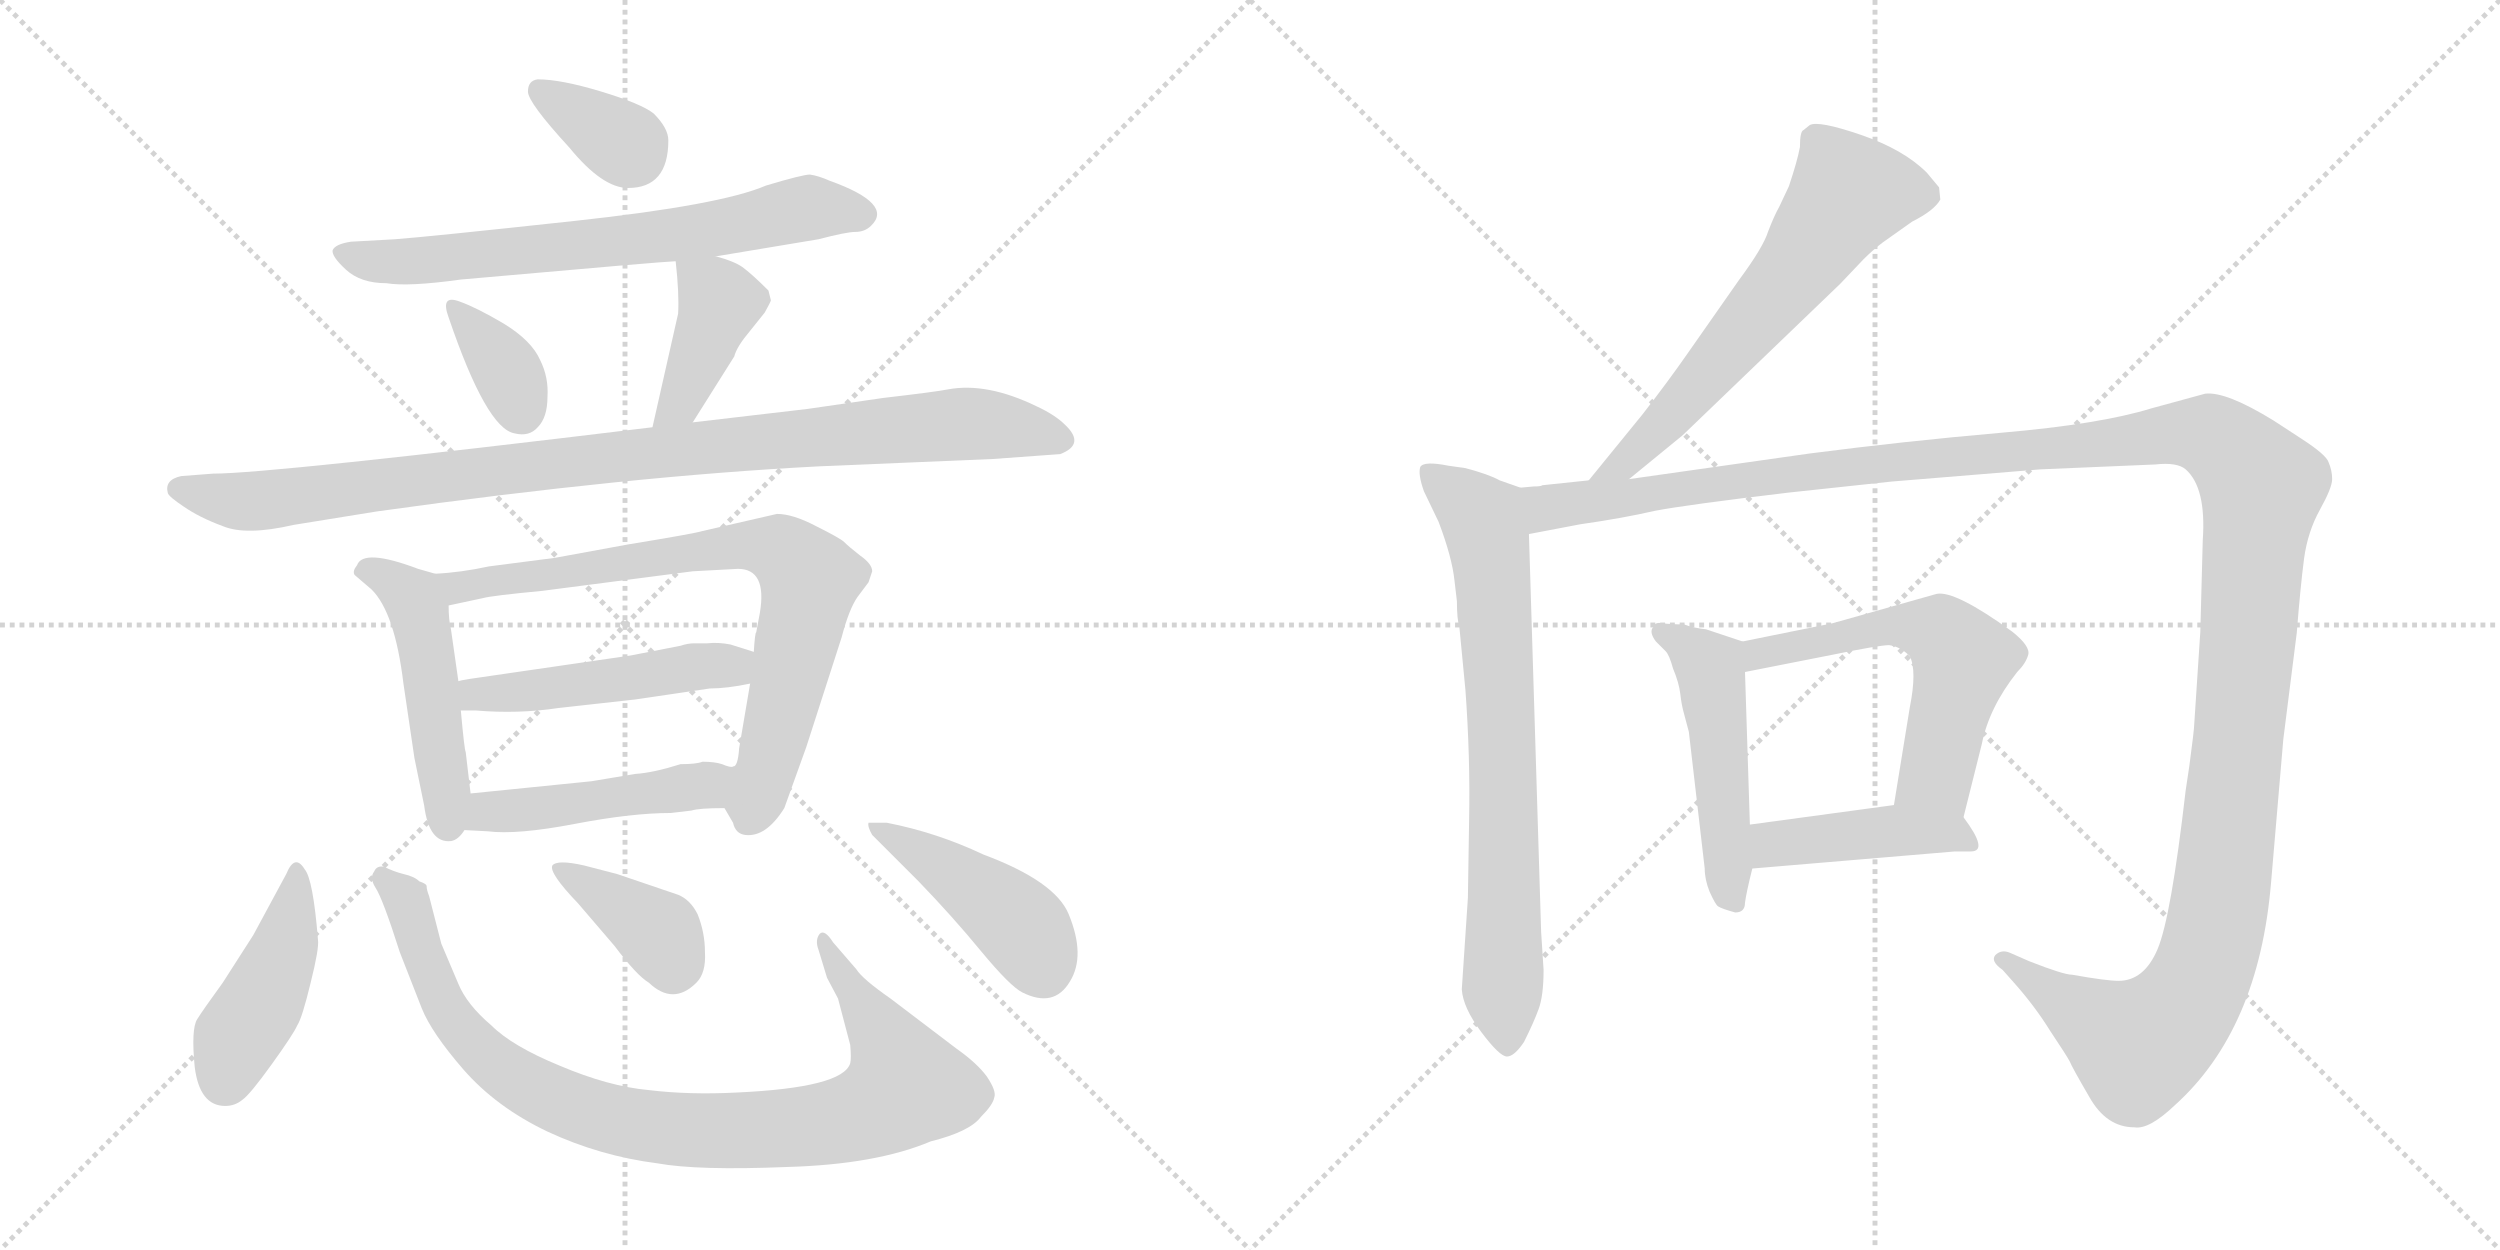 <svg version="1.1" viewBox="0 0 2048 1024" xmlns="http://www.w3.org/2000/svg">
  <g stroke="lightgray" stroke-dasharray="1,1" stroke-width="1" transform="scale(4, 4)">
    <line x1="0" y1="0" x2="256" y2="256"></line>
    <line x1="256" y1="0" x2="0" y2="256"></line>
    <line x1="128" y1="0" x2="128" y2="256"></line>
    <line x1="0" y1="128" x2="256" y2="128"></line>
    <line x1="256" y1="0" x2="512" y2="256"></line>
    <line x1="512" y1="0" x2="256" y2="256"></line>
    <line x1="384" y1="0" x2="384" y2="256"></line>
    <line x1="256" y1="128" x2="512" y2="128"></line>
  </g>
<g transform="scale(1, -1) translate(0, -850)">
   <style type="text/css">
    @keyframes keyframes0 {
      from {
       stroke: black;
       stroke-dashoffset: 348;
       stroke-width: 128;
       }
       53% {
       animation-timing-function: step-end;
       stroke: black;
       stroke-dashoffset: 0;
       stroke-width: 128;
       }
       to {
       stroke: black;
       stroke-width: 1024;
       }
       }
       #make-me-a-hanzi-animation-0 {
         animation: keyframes0 0.533s both;
         animation-delay: 0s;
         animation-timing-function: linear;
       }
    @keyframes keyframes1 {
      from {
       stroke: black;
       stroke-dashoffset: 689;
       stroke-width: 128;
       }
       69% {
       animation-timing-function: step-end;
       stroke: black;
       stroke-dashoffset: 0;
       stroke-width: 128;
       }
       to {
       stroke: black;
       stroke-width: 1024;
       }
       }
       #make-me-a-hanzi-animation-1 {
         animation: keyframes1 0.811s both;
         animation-delay: 0.533s;
         animation-timing-function: linear;
       }
    @keyframes keyframes2 {
      from {
       stroke: black;
       stroke-dashoffset: 351;
       stroke-width: 128;
       }
       53% {
       animation-timing-function: step-end;
       stroke: black;
       stroke-dashoffset: 0;
       stroke-width: 128;
       }
       to {
       stroke: black;
       stroke-width: 1024;
       }
       }
       #make-me-a-hanzi-animation-2 {
         animation: keyframes2 0.536s both;
         animation-delay: 1.344s;
         animation-timing-function: linear;
       }
    @keyframes keyframes3 {
      from {
       stroke: black;
       stroke-dashoffset: 404;
       stroke-width: 128;
       }
       57% {
       animation-timing-function: step-end;
       stroke: black;
       stroke-dashoffset: 0;
       stroke-width: 128;
       }
       to {
       stroke: black;
       stroke-width: 1024;
       }
       }
       #make-me-a-hanzi-animation-3 {
         animation: keyframes3 0.579s both;
         animation-delay: 1.88s;
         animation-timing-function: linear;
       }
    @keyframes keyframes4 {
      from {
       stroke: black;
       stroke-dashoffset: 984;
       stroke-width: 128;
       }
       76% {
       animation-timing-function: step-end;
       stroke: black;
       stroke-dashoffset: 0;
       stroke-width: 128;
       }
       to {
       stroke: black;
       stroke-width: 1024;
       }
       }
       #make-me-a-hanzi-animation-4 {
         animation: keyframes4 1.051s both;
         animation-delay: 2.458s;
         animation-timing-function: linear;
       }
    @keyframes keyframes5 {
      from {
       stroke: black;
       stroke-dashoffset: 489;
       stroke-width: 128;
       }
       61% {
       animation-timing-function: step-end;
       stroke: black;
       stroke-dashoffset: 0;
       stroke-width: 128;
       }
       to {
       stroke: black;
       stroke-width: 1024;
       }
       }
       #make-me-a-hanzi-animation-5 {
         animation: keyframes5 0.648s both;
         animation-delay: 3.509s;
         animation-timing-function: linear;
       }
    @keyframes keyframes6 {
      from {
       stroke: black;
       stroke-dashoffset: 770;
       stroke-width: 128;
       }
       71% {
       animation-timing-function: step-end;
       stroke: black;
       stroke-dashoffset: 0;
       stroke-width: 128;
       }
       to {
       stroke: black;
       stroke-width: 1024;
       }
       }
       #make-me-a-hanzi-animation-6 {
         animation: keyframes6 0.877s both;
         animation-delay: 4.157s;
         animation-timing-function: linear;
       }
    @keyframes keyframes7 {
      from {
       stroke: black;
       stroke-dashoffset: 489;
       stroke-width: 128;
       }
       61% {
       animation-timing-function: step-end;
       stroke: black;
       stroke-dashoffset: 0;
       stroke-width: 128;
       }
       to {
       stroke: black;
       stroke-width: 1024;
       }
       }
       #make-me-a-hanzi-animation-7 {
         animation: keyframes7 0.648s both;
         animation-delay: 5.034s;
         animation-timing-function: linear;
       }
    @keyframes keyframes8 {
      from {
       stroke: black;
       stroke-dashoffset: 471;
       stroke-width: 128;
       }
       61% {
       animation-timing-function: step-end;
       stroke: black;
       stroke-dashoffset: 0;
       stroke-width: 128;
       }
       to {
       stroke: black;
       stroke-width: 1024;
       }
       }
       #make-me-a-hanzi-animation-8 {
         animation: keyframes8 0.633s both;
         animation-delay: 5.682s;
         animation-timing-function: linear;
       }
    @keyframes keyframes9 {
      from {
       stroke: black;
       stroke-dashoffset: 434;
       stroke-width: 128;
       }
       59% {
       animation-timing-function: step-end;
       stroke: black;
       stroke-dashoffset: 0;
       stroke-width: 128;
       }
       to {
       stroke: black;
       stroke-width: 1024;
       }
       }
       #make-me-a-hanzi-animation-9 {
         animation: keyframes9 0.603s both;
         animation-delay: 6.315s;
         animation-timing-function: linear;
       }
    @keyframes keyframes10 {
      from {
       stroke: black;
       stroke-dashoffset: 928;
       stroke-width: 128;
       }
       75% {
       animation-timing-function: step-end;
       stroke: black;
       stroke-dashoffset: 0;
       stroke-width: 128;
       }
       to {
       stroke: black;
       stroke-width: 1024;
       }
       }
       #make-me-a-hanzi-animation-10 {
         animation: keyframes10 1.005s both;
         animation-delay: 6.918s;
         animation-timing-function: linear;
       }
    @keyframes keyframes11 {
      from {
       stroke: black;
       stroke-dashoffset: 373;
       stroke-width: 128;
       }
       55% {
       animation-timing-function: step-end;
       stroke: black;
       stroke-dashoffset: 0;
       stroke-width: 128;
       }
       to {
       stroke: black;
       stroke-width: 1024;
       }
       }
       #make-me-a-hanzi-animation-11 {
         animation: keyframes11 0.554s both;
         animation-delay: 7.923s;
         animation-timing-function: linear;
       }
    @keyframes keyframes12 {
      from {
       stroke: black;
       stroke-dashoffset: 439;
       stroke-width: 128;
       }
       59% {
       animation-timing-function: step-end;
       stroke: black;
       stroke-dashoffset: 0;
       stroke-width: 128;
       }
       to {
       stroke: black;
       stroke-width: 1024;
       }
       }
       #make-me-a-hanzi-animation-12 {
         animation: keyframes12 0.607s both;
         animation-delay: 8.477s;
         animation-timing-function: linear;
       }
    @keyframes keyframes13 {
      from {
       stroke: black;
       stroke-dashoffset: 631;
       stroke-width: 128;
       }
       67% {
       animation-timing-function: step-end;
       stroke: black;
       stroke-dashoffset: 0;
       stroke-width: 128;
       }
       to {
       stroke: black;
       stroke-width: 1024;
       }
       }
       #make-me-a-hanzi-animation-13 {
         animation: keyframes13 0.764s both;
         animation-delay: 9.084s;
         animation-timing-function: linear;
       }
    @keyframes keyframes14 {
      from {
       stroke: black;
       stroke-dashoffset: 748;
       stroke-width: 128;
       }
       71% {
       animation-timing-function: step-end;
       stroke: black;
       stroke-dashoffset: 0;
       stroke-width: 128;
       }
       to {
       stroke: black;
       stroke-width: 1024;
       }
       }
       #make-me-a-hanzi-animation-14 {
         animation: keyframes14 0.859s both;
         animation-delay: 9.848s;
         animation-timing-function: linear;
       }
    @keyframes keyframes15 {
      from {
       stroke: black;
       stroke-dashoffset: 1495;
       stroke-width: 128;
       }
       83% {
       animation-timing-function: step-end;
       stroke: black;
       stroke-dashoffset: 0;
       stroke-width: 128;
       }
       to {
       stroke: black;
       stroke-width: 1024;
       }
       }
       #make-me-a-hanzi-animation-15 {
         animation: keyframes15 1.467s both;
         animation-delay: 10.706s;
         animation-timing-function: linear;
       }
    @keyframes keyframes16 {
      from {
       stroke: black;
       stroke-dashoffset: 495;
       stroke-width: 128;
       }
       62% {
       animation-timing-function: step-end;
       stroke: black;
       stroke-dashoffset: 0;
       stroke-width: 128;
       }
       to {
       stroke: black;
       stroke-width: 1024;
       }
       }
       #make-me-a-hanzi-animation-16 {
         animation: keyframes16 0.653s both;
         animation-delay: 12.173s;
         animation-timing-function: linear;
       }
    @keyframes keyframes17 {
      from {
       stroke: black;
       stroke-dashoffset: 577;
       stroke-width: 128;
       }
       65% {
       animation-timing-function: step-end;
       stroke: black;
       stroke-dashoffset: 0;
       stroke-width: 128;
       }
       to {
       stroke: black;
       stroke-width: 1024;
       }
       }
       #make-me-a-hanzi-animation-17 {
         animation: keyframes17 0.72s both;
         animation-delay: 12.826s;
         animation-timing-function: linear;
       }
    @keyframes keyframes18 {
      from {
       stroke: black;
       stroke-dashoffset: 430;
       stroke-width: 128;
       }
       58% {
       animation-timing-function: step-end;
       stroke: black;
       stroke-dashoffset: 0;
       stroke-width: 128;
       }
       to {
       stroke: black;
       stroke-width: 1024;
       }
       }
       #make-me-a-hanzi-animation-18 {
         animation: keyframes18 0.6s both;
         animation-delay: 13.545s;
         animation-timing-function: linear;
       }
</style>
<path d="M 440.5 785.0 Q 432.5 784.0 432.5 775.0 Q 432.5 766.0 466.5 729.0 Q 493.5 696.0 514.5 696.0 Q 547.5 696.0 547.5 735.0 Q 547.5 745.0 535.5 757.0 Q 525.5 765.0 492.5 775.0 Q 459.5 785.0 440.5 785.0 Z" fill="lightgray"></path> 
<path d="M 586.5 640.0 L 670.5 654.0 Q 693.5 660.0 700.5 660.0 Q 708.5 660.0 713.5 665.0 Q 732.5 683.0 679.5 702.0 Q 670.5 706.0 663.5 707.0 Q 657.5 707.0 627.5 698.0 Q 590.5 682.0 470.5 669.0 Q 350.5 656.0 323.5 654.0 L 287.5 652.0 Q 274.5 650.0 272.5 645.0 Q 271.5 640.0 283.5 629.0 Q 295.5 618.0 316.5 618.0 Q 334.5 615.0 377.5 621.0 Q 546.5 636.0 553.5 636.0 L 586.5 640.0 Z" fill="lightgray"></path> 
<path d="M 376.5 603.0 Q 360.5 609.0 367.5 590.0 Q 398.5 499.0 421.5 495.0 Q 433.5 492.0 440.5 500.0 Q 448.5 508.0 448.5 525.0 Q 449.5 541.0 442.5 555.0 Q 435.5 571.0 412.5 585.0 Q 390.5 598.0 376.5 603.0 Z" fill="lightgray"></path> 
<path d="M 567.5 504.0 L 601.5 558.0 Q 603.5 566.0 614.5 579.0 L 626.5 594.0 Q 631.5 603.0 631.5 604.0 L 629.5 612.0 Q 616.5 625.0 608.5 631.0 Q 601.5 636.0 586.5 640.0 C 557.5 648.0 552.5 650.0 553.5 636.0 Q 556.5 609.0 555.5 593.0 L 534.5 500.0 C 527.5 471.0 551.5 479.0 567.5 504.0 Z" fill="lightgray"></path> 
<path d="M 174.5 462.0 L 148.5 460.0 Q 134.5 457.0 137.5 446.0 Q 138.5 443.0 150.5 435.0 Q 163.5 426.0 182.5 419.0 Q 201.5 411.0 240.5 420.0 L 308.5 431.0 Q 515.5 460.0 671.5 468.0 L 813.5 474.0 L 868.5 478.0 Q 889.5 486.0 872.5 502.0 Q 864.5 510.0 849.5 517.0 Q 808.5 537.0 776.5 531.0 Q 766.5 529.0 723.5 524.0 L 661.5 515.0 L 567.5 504.0 L 534.5 500.0 Q 221.5 462.0 174.5 462.0 Z" fill="lightgray"></path> 
<path d="M 356.5 380.0 L 342.5 384.0 Q 297.5 401.0 292.5 387.0 Q 288.5 382.0 290.5 379.0 L 304.5 367.0 Q 323.5 348.0 330.5 290.0 L 339.5 229.0 L 347.5 190.0 Q 351.5 159.0 369.5 161.0 Q 375.5 162.0 380.5 170.0 C 387.5 179.0 387.5 179.0 385.5 200.0 L 381.5 234.0 Q 380.5 235.0 377.5 268.0 L 375.5 292.0 L 369.5 334.0 Q 367.5 342.0 367.5 354.0 C 366.5 377.0 366.5 377.0 356.5 380.0 Z" fill="lightgray"></path> 
<path d="M 454.5 393.0 L 400.5 386.0 Q 377.5 381.0 356.5 380.0 C 326.5 377.0 338.5 348.0 367.5 354.0 L 395.5 360.0 Q 402.5 362.0 444.5 366.0 L 567.5 382.0 L 604.5 384.0 Q 628.5 384.0 622.5 348.0 L 619.5 332.0 Q 618.5 332.0 617.5 316.0 L 614.5 290.0 L 605.5 237.0 Q 604.5 222.0 600.5 222.0 C 591.5 194.0 590.5 193.0 593.5 188.0 L 600.5 176.0 Q 602.5 167.0 610.5 166.0 Q 627.5 164.0 642.5 188.0 L 660.5 238.0 L 689.5 328.0 Q 695.5 351.0 702.5 361.0 L 711.5 373.0 L 714.5 382.0 Q 714.5 388.0 704.5 395.0 Q 695.5 402.0 691.5 406.0 Q 688.5 409.0 668.5 419.0 Q 649.5 429.0 636.5 429.0 L 575.5 415.0 Q 569.5 413.0 514.5 404.0 Q 459.5 394.0 454.5 393.0 Z" fill="lightgray"></path> 
<path d="M 617.5 316.0 L 598.5 322.0 Q 588.5 324.0 579.5 323.0 L 568.5 323.0 Q 563.5 323.0 557.5 321.0 L 516.5 313.0 L 406.5 297.0 Q 377.5 293.0 375.5 292.0 C 346.5 286.0 347.5 268.0 377.5 268.0 L 389.5 268.0 Q 424.5 265.0 457.5 270.0 L 520.5 277.0 L 581.5 286.0 Q 595.5 286.0 614.5 290.0 C 643.5 296.0 646.5 307.0 617.5 316.0 Z" fill="lightgray"></path> 
<path d="M 380.5 170.0 L 399.5 169.0 Q 423.5 166.0 470.5 175.0 Q 517.5 184.0 549.5 184.0 L 566.5 186.0 Q 572.5 188.0 593.5 188.0 C 623.5 188.0 630.5 217.0 600.5 222.0 Q 598.5 221.0 591.5 224.0 Q 585.5 226.0 575.5 226.0 Q 570.5 224.0 557.5 224.0 Q 535.5 217.0 520.5 216.0 L 484.5 210.0 L 385.5 200.0 C 355.5 197.0 350.5 172.0 380.5 170.0 Z" fill="lightgray"></path> 
<path d="M 249.5 138.0 Q 241.5 151.0 234.5 134.0 L 207.5 84.0 L 182.5 45.0 Q 166.5 23.0 161.5 15.0 Q 156.5 7.0 159.5 -24.0 Q 163.5 -56.0 184.5 -56.0 Q 192.5 -56.0 198.5 -51.0 Q 204.5 -47.0 222.5 -22.0 Q 240.5 3.0 243.5 10.0 Q 247.5 16.0 254.5 45.0 Q 261.5 73.0 260.5 80.0 Q 256.5 130.0 249.5 138.0 Z" fill="lightgray"></path> 
<path d="M 701.5 56.0 L 682.5 78.0 Q 675.5 89.0 671.5 85.0 Q 667.5 80.0 670.5 72.0 L 677.5 49.0 L 686.5 32.0 L 696.5 -6.0 Q 697.5 -17.0 696.5 -21.0 Q 690.5 -41.0 603.5 -45.0 Q 564.5 -47.0 531.5 -43.0 Q 498.5 -40.0 458.5 -23.0 Q 419.5 -7.0 402.5 10.0 Q 382.5 27.0 375.5 44.0 L 361.5 77.0 L 351.5 116.0 Q 349.5 121.0 349.5 124.0 Q 349.5 126.0 343.5 128.0 Q 339.5 132.0 330.5 134.0 Q 322.5 136.0 314.5 140.0 Q 308.5 141.0 306.5 136.0 Q 302.5 131.0 307.5 123.0 Q 313.5 114.0 327.5 70.0 L 345.5 24.0 Q 353.5 4.0 379.5 -26.0 Q 406.5 -57.0 448.5 -77.0 Q 491.5 -97.0 538.5 -103.0 Q 571.5 -109.0 644.5 -106.0 Q 717.5 -104.0 762.5 -85.0 Q 794.5 -77.0 803.5 -65.0 Q 813.5 -55.0 814.5 -49.0 Q 816.5 -44.0 808.5 -32.0 Q 800.5 -21.0 783.5 -9.0 L 729.5 32.0 Q 706.5 48.0 701.5 56.0 Z" fill="lightgray"></path> 
<path d="M 473.5 110.0 L 503.5 75.0 Q 521.5 51.0 531.5 45.0 Q 551.5 26.0 570.5 45.0 Q 578.5 53.0 577.5 70.0 Q 577.5 86.0 571.5 101.0 Q 565.5 113.0 555.5 117.0 L 505.5 134.0 L 478.5 141.0 Q 456.5 146.0 452.5 141.0 Q 449.5 135.0 473.5 110.0 Z" fill="lightgray"></path> 
<path d="M 726.5 176.0 L 711.5 176.0 Q 710.5 173.0 714.5 166.0 L 752.5 128.0 Q 780.5 99.0 803.5 71.0 Q 827.5 42.0 837.5 37.0 Q 863.5 24.0 876.5 46.0 Q 889.5 67.0 875.5 101.0 Q 864.5 128.0 805.5 150.0 Q 767.5 168.0 726.5 176.0 Z" fill="lightgray"></path> 
<path d="M 1334.5 457.5 L 1378.5 493.5 L 1507.5 617.5 L 1526.5 637.5 Q 1534.5 645.5 1542.5 651.5 L 1566.5 668.5 Q 1584.5 677.5 1589.5 686.5 L 1588.5 696.5 L 1578.5 708.5 Q 1559.5 727.5 1524.5 739.5 Q 1489.5 751.5 1482.5 747.5 L 1477.5 743.5 Q 1474.5 742.5 1474.5 729.5 Q 1472.5 718.5 1465.5 697.5 L 1457.5 680.5 Q 1453.5 673.5 1448.5 660.5 Q 1444.5 647.5 1424.5 620.5 L 1382.5 560.5 Q 1366.5 537.5 1345.5 510.5 L 1301.5 456.5 C 1282.5 433.5 1311.5 438.5 1334.5 457.5 Z" fill="lightgray"></path> 
<path d="M 1245.5 450.5 L 1228.5 456.5 Q 1219.5 461.5 1200.5 466.5 L 1186.5 468.5 Q 1166.5 472.5 1163.5 467.5 Q 1161.5 461.5 1166.5 447.5 L 1178.5 422.5 Q 1189.5 393.5 1191.5 374.5 L 1193.5 357.5 Q 1193.5 342.5 1195.5 336.5 L 1200.5 284.5 Q 1204.5 229.5 1203.5 178.5 L 1202.5 114.5 L 1197.5 39.5 Q 1198.5 24.5 1213.5 4.5 Q 1228.5 -15.5 1234.5 -15.5 Q 1240.5 -15.5 1248.5 -3.5 Q 1256.5 12.5 1260.5 23.5 Q 1264.5 34.5 1264.5 55.5 L 1262.5 86.5 L 1252.5 412.5 C 1251.5 442.5 1251.5 448.5 1245.5 450.5 Z" fill="lightgray"></path> 
<path d="M 1256.5 451.5 L 1245.5 450.5 C 1215.5 447.5 1223.5 406.5 1252.5 412.5 L 1294.5 420.5 Q 1329.5 425.5 1355.5 431.5 Q 1381.5 436.5 1465.5 446.5 L 1549.5 455.5 L 1671.5 465.5 L 1765.5 469.5 Q 1783.5 471.5 1790.5 465.5 Q 1807.5 450.5 1804.5 407.5 L 1802.5 332.5 L 1797.5 256.5 Q 1797.5 252.5 1793.5 222.5 L 1790.5 202.5 Q 1778.5 98.5 1767.5 72.5 Q 1756.5 46.5 1735.5 46.5 Q 1725.5 46.5 1697.5 51.5 Q 1690.5 51.5 1662.5 62.5 L 1646.5 69.5 Q 1639.5 72.5 1634.5 67.5 Q 1630.5 62.5 1640.5 55.5 L 1648.5 46.5 Q 1666.5 26.5 1679.5 5.5 Q 1693.5 -15.5 1695.5 -19.5 Q 1697.5 -24.5 1711.5 -48.5 Q 1725.5 -73.5 1748.5 -73.5 Q 1760.5 -75.5 1781.5 -55.5 Q 1850.5 6.5 1860.5 127.5 L 1870.5 244.5 L 1881.5 331.5 Q 1884.5 369.5 1887.5 392.5 Q 1890.5 414.5 1900.5 432.5 Q 1910.5 450.5 1910.5 457.5 Q 1910.5 464.5 1907.5 471.5 Q 1905.5 477.5 1885.5 490.5 L 1862.5 505.5 Q 1823.5 529.5 1806.5 527.5 L 1762.5 515.5 Q 1720.5 502.5 1639.5 495.5 Q 1559.5 488.5 1482.5 478.5 L 1334.5 457.5 L 1301.5 456.5 L 1263.5 452.5 Q 1262.5 451.5 1256.5 451.5 Z" fill="lightgray"></path> 
<path d="M 1427.5 324.5 L 1397.5 334.5 Q 1387.5 335.5 1379.5 338.5 Q 1368.5 338.5 1361.5 339.5 Q 1355.5 340.5 1354.5 336.5 Q 1350.5 332.5 1356.5 324.5 L 1364.5 316.5 Q 1367.5 313.5 1370.5 302.5 Q 1375.5 290.5 1376.5 281.5 Q 1377.5 272.5 1379.5 265.5 L 1383.5 250.5 L 1396.5 138.5 Q 1396.5 129.5 1400.5 119.5 Q 1405.5 108.5 1407.5 107.5 Q 1410.5 105.5 1421.5 102.5 Q 1429.5 102.5 1429.5 110.5 Q 1430.5 118.5 1435.5 138.5 L 1433.5 174.5 L 1429.5 299.5 C 1428.5 324.5 1428.5 324.5 1427.5 324.5 Z" fill="lightgray"></path> 
<path d="M 1608.5 180.5 L 1623.5 240.5 Q 1629.5 270.5 1652.5 299.5 Q 1659.5 306.5 1661.5 313.5 Q 1663.5 320.5 1648.5 332.5 Q 1601.5 366.5 1586.5 363.5 L 1501.5 339.5 L 1427.5 324.5 C 1398.5 318.5 1400.5 293.5 1429.5 299.5 L 1500.5 313.5 Q 1539.5 321.5 1547.5 321.5 Q 1556.5 320.5 1564.5 312.5 Q 1570.5 300.5 1564.5 270.5 L 1551.5 190.5 C 1546.5 160.5 1601.5 151.5 1608.5 180.5 Z" fill="lightgray"></path> 
<path d="M 1435.5 138.5 L 1601.5 152.5 L 1614.5 152.5 Q 1629.5 152.5 1608.5 180.5 C 1596.5 196.5 1581.5 194.5 1551.5 190.5 L 1433.5 174.5 C 1403.5 170.5 1405.5 135.5 1435.5 138.5 Z" fill="lightgray"></path> 
      <clipPath id="make-me-a-hanzi-clip-0">
      <path d="M 440.5 785.0 Q 432.5 784.0 432.5 775.0 Q 432.5 766.0 466.5 729.0 Q 493.5 696.0 514.5 696.0 Q 547.5 696.0 547.5 735.0 Q 547.5 745.0 535.5 757.0 Q 525.5 765.0 492.5 775.0 Q 459.5 785.0 440.5 785.0 Z" fill="lightgray"></path>
      </clipPath>
      <path clip-path="url(#make-me-a-hanzi-clip-0)" d="M 442.5 775.0 L 518.5 724.0 " fill="none" id="make-me-a-hanzi-animation-0" stroke-dasharray="220 440" stroke-linecap="round"></path>

      <clipPath id="make-me-a-hanzi-clip-1">
      <path d="M 586.5 640.0 L 670.5 654.0 Q 693.5 660.0 700.5 660.0 Q 708.5 660.0 713.5 665.0 Q 732.5 683.0 679.5 702.0 Q 670.5 706.0 663.5 707.0 Q 657.5 707.0 627.5 698.0 Q 590.5 682.0 470.5 669.0 Q 350.5 656.0 323.5 654.0 L 287.5 652.0 Q 274.5 650.0 272.5 645.0 Q 271.5 640.0 283.5 629.0 Q 295.5 618.0 316.5 618.0 Q 334.5 615.0 377.5 621.0 Q 546.5 636.0 553.5 636.0 L 586.5 640.0 Z" fill="lightgray"></path>
      </clipPath>
      <path clip-path="url(#make-me-a-hanzi-clip-1)" d="M 278.5 643.0 L 311.5 635.0 L 389.5 639.0 L 578.5 661.0 L 662.5 680.0 L 706.5 675.0 " fill="none" id="make-me-a-hanzi-animation-1" stroke-dasharray="561 1122" stroke-linecap="round"></path>

      <clipPath id="make-me-a-hanzi-clip-2">
      <path d="M 376.5 603.0 Q 360.5 609.0 367.5 590.0 Q 398.5 499.0 421.5 495.0 Q 433.5 492.0 440.5 500.0 Q 448.5 508.0 448.5 525.0 Q 449.5 541.0 442.5 555.0 Q 435.5 571.0 412.5 585.0 Q 390.5 598.0 376.5 603.0 Z" fill="lightgray"></path>
      </clipPath>
      <path clip-path="url(#make-me-a-hanzi-clip-2)" d="M 378.5 592.0 L 415.5 545.0 L 427.5 512.0 " fill="none" id="make-me-a-hanzi-animation-2" stroke-dasharray="223 446" stroke-linecap="round"></path>

      <clipPath id="make-me-a-hanzi-clip-3">
      <path d="M 567.5 504.0 L 601.5 558.0 Q 603.5 566.0 614.5 579.0 L 626.5 594.0 Q 631.5 603.0 631.5 604.0 L 629.5 612.0 Q 616.5 625.0 608.5 631.0 Q 601.5 636.0 586.5 640.0 C 557.5 648.0 552.5 650.0 553.5 636.0 Q 556.5 609.0 555.5 593.0 L 534.5 500.0 C 527.5 471.0 551.5 479.0 567.5 504.0 Z" fill="lightgray"></path>
      </clipPath>
      <path clip-path="url(#make-me-a-hanzi-clip-3)" d="M 560.5 628.0 L 589.5 602.0 L 562.5 534.0 L 539.5 507.0 " fill="none" id="make-me-a-hanzi-animation-3" stroke-dasharray="276 552" stroke-linecap="round"></path>

      <clipPath id="make-me-a-hanzi-clip-4">
      <path d="M 174.5 462.0 L 148.5 460.0 Q 134.5 457.0 137.5 446.0 Q 138.5 443.0 150.5 435.0 Q 163.5 426.0 182.5 419.0 Q 201.5 411.0 240.5 420.0 L 308.5 431.0 Q 515.5 460.0 671.5 468.0 L 813.5 474.0 L 868.5 478.0 Q 889.5 486.0 872.5 502.0 Q 864.5 510.0 849.5 517.0 Q 808.5 537.0 776.5 531.0 Q 766.5 529.0 723.5 524.0 L 661.5 515.0 L 567.5 504.0 L 534.5 500.0 Q 221.5 462.0 174.5 462.0 Z" fill="lightgray"></path>
      </clipPath>
      <path clip-path="url(#make-me-a-hanzi-clip-4)" d="M 145.5 449.0 L 212.5 439.0 L 523.5 480.0 L 777.5 502.0 L 817.5 501.0 L 867.5 490.0 " fill="none" id="make-me-a-hanzi-animation-4" stroke-dasharray="856 1712" stroke-linecap="round"></path>

      <clipPath id="make-me-a-hanzi-clip-5">
      <path d="M 356.5 380.0 L 342.5 384.0 Q 297.5 401.0 292.5 387.0 Q 288.5 382.0 290.5 379.0 L 304.5 367.0 Q 323.5 348.0 330.5 290.0 L 339.5 229.0 L 347.5 190.0 Q 351.5 159.0 369.5 161.0 Q 375.5 162.0 380.5 170.0 C 387.5 179.0 387.5 179.0 385.5 200.0 L 381.5 234.0 Q 380.5 235.0 377.5 268.0 L 375.5 292.0 L 369.5 334.0 Q 367.5 342.0 367.5 354.0 C 366.5 377.0 366.5 377.0 356.5 380.0 Z" fill="lightgray"></path>
      </clipPath>
      <path clip-path="url(#make-me-a-hanzi-clip-5)" d="M 298.5 381.0 L 327.5 371.0 L 342.5 351.0 L 367.5 175.0 " fill="none" id="make-me-a-hanzi-animation-5" stroke-dasharray="361 722" stroke-linecap="round"></path>

      <clipPath id="make-me-a-hanzi-clip-6">
      <path d="M 454.5 393.0 L 400.5 386.0 Q 377.5 381.0 356.5 380.0 C 326.5 377.0 338.5 348.0 367.5 354.0 L 395.5 360.0 Q 402.5 362.0 444.5 366.0 L 567.5 382.0 L 604.5 384.0 Q 628.5 384.0 622.5 348.0 L 619.5 332.0 Q 618.5 332.0 617.5 316.0 L 614.5 290.0 L 605.5 237.0 Q 604.5 222.0 600.5 222.0 C 591.5 194.0 590.5 193.0 593.5 188.0 L 600.5 176.0 Q 602.5 167.0 610.5 166.0 Q 627.5 164.0 642.5 188.0 L 660.5 238.0 L 689.5 328.0 Q 695.5 351.0 702.5 361.0 L 711.5 373.0 L 714.5 382.0 Q 714.5 388.0 704.5 395.0 Q 695.5 402.0 691.5 406.0 Q 688.5 409.0 668.5 419.0 Q 649.5 429.0 636.5 429.0 L 575.5 415.0 Q 569.5 413.0 514.5 404.0 Q 459.5 394.0 454.5 393.0 Z" fill="lightgray"></path>
      </clipPath>
      <path clip-path="url(#make-me-a-hanzi-clip-6)" d="M 364.5 376.0 L 386.5 370.0 L 602.5 403.0 L 642.5 398.0 L 663.5 375.0 L 614.5 180.0 " fill="none" id="make-me-a-hanzi-animation-6" stroke-dasharray="642 1284" stroke-linecap="round"></path>

      <clipPath id="make-me-a-hanzi-clip-7">
      <path d="M 617.5 316.0 L 598.5 322.0 Q 588.5 324.0 579.5 323.0 L 568.5 323.0 Q 563.5 323.0 557.5 321.0 L 516.5 313.0 L 406.5 297.0 Q 377.5 293.0 375.5 292.0 C 346.5 286.0 347.5 268.0 377.5 268.0 L 389.5 268.0 Q 424.5 265.0 457.5 270.0 L 520.5 277.0 L 581.5 286.0 Q 595.5 286.0 614.5 290.0 C 643.5 296.0 646.5 307.0 617.5 316.0 Z" fill="lightgray"></path>
      </clipPath>
      <path clip-path="url(#make-me-a-hanzi-clip-7)" d="M 381.5 286.0 L 389.5 281.0 L 423.5 282.0 L 610.5 310.0 " fill="none" id="make-me-a-hanzi-animation-7" stroke-dasharray="361 722" stroke-linecap="round"></path>

      <clipPath id="make-me-a-hanzi-clip-8">
      <path d="M 380.5 170.0 L 399.5 169.0 Q 423.5 166.0 470.5 175.0 Q 517.5 184.0 549.5 184.0 L 566.5 186.0 Q 572.5 188.0 593.5 188.0 C 623.5 188.0 630.5 217.0 600.5 222.0 Q 598.5 221.0 591.5 224.0 Q 585.5 226.0 575.5 226.0 Q 570.5 224.0 557.5 224.0 Q 535.5 217.0 520.5 216.0 L 484.5 210.0 L 385.5 200.0 C 355.5 197.0 350.5 172.0 380.5 170.0 Z" fill="lightgray"></path>
      </clipPath>
      <path clip-path="url(#make-me-a-hanzi-clip-8)" d="M 385.5 177.0 L 399.5 185.0 L 568.5 205.0 L 594.5 217.0 " fill="none" id="make-me-a-hanzi-animation-8" stroke-dasharray="343 686" stroke-linecap="round"></path>

      <clipPath id="make-me-a-hanzi-clip-9">
      <path d="M 249.5 138.0 Q 241.5 151.0 234.5 134.0 L 207.5 84.0 L 182.5 45.0 Q 166.5 23.0 161.5 15.0 Q 156.5 7.0 159.5 -24.0 Q 163.5 -56.0 184.5 -56.0 Q 192.5 -56.0 198.5 -51.0 Q 204.5 -47.0 222.5 -22.0 Q 240.5 3.0 243.5 10.0 Q 247.5 16.0 254.5 45.0 Q 261.5 73.0 260.5 80.0 Q 256.5 130.0 249.5 138.0 Z" fill="lightgray"></path>
      </clipPath>
      <path clip-path="url(#make-me-a-hanzi-clip-9)" d="M 243.5 131.0 L 232.5 72.0 L 193.5 -1.0 L 184.5 -35.0 " fill="none" id="make-me-a-hanzi-animation-9" stroke-dasharray="306 612" stroke-linecap="round"></path>

      <clipPath id="make-me-a-hanzi-clip-10">
      <path d="M 701.5 56.0 L 682.5 78.0 Q 675.5 89.0 671.5 85.0 Q 667.5 80.0 670.5 72.0 L 677.5 49.0 L 686.5 32.0 L 696.5 -6.0 Q 697.5 -17.0 696.5 -21.0 Q 690.5 -41.0 603.5 -45.0 Q 564.5 -47.0 531.5 -43.0 Q 498.5 -40.0 458.5 -23.0 Q 419.5 -7.0 402.5 10.0 Q 382.5 27.0 375.5 44.0 L 361.5 77.0 L 351.5 116.0 Q 349.5 121.0 349.5 124.0 Q 349.5 126.0 343.5 128.0 Q 339.5 132.0 330.5 134.0 Q 322.5 136.0 314.5 140.0 Q 308.5 141.0 306.5 136.0 Q 302.5 131.0 307.5 123.0 Q 313.5 114.0 327.5 70.0 L 345.5 24.0 Q 353.5 4.0 379.5 -26.0 Q 406.5 -57.0 448.5 -77.0 Q 491.5 -97.0 538.5 -103.0 Q 571.5 -109.0 644.5 -106.0 Q 717.5 -104.0 762.5 -85.0 Q 794.5 -77.0 803.5 -65.0 Q 813.5 -55.0 814.5 -49.0 Q 816.5 -44.0 808.5 -32.0 Q 800.5 -21.0 783.5 -9.0 L 729.5 32.0 Q 706.5 48.0 701.5 56.0 Z" fill="lightgray"></path>
      </clipPath>
      <path clip-path="url(#make-me-a-hanzi-clip-10)" d="M 314.5 130.0 L 330.5 116.0 L 359.5 36.0 L 388.5 -6.0 L 441.5 -44.0 L 521.5 -71.0 L 557.5 -76.0 L 668.5 -72.0 L 712.5 -60.0 L 739.5 -43.0 L 740.5 -32.0 L 727.5 -4.0 L 674.5 78.0 " fill="none" id="make-me-a-hanzi-animation-10" stroke-dasharray="800 1600" stroke-linecap="round"></path>

      <clipPath id="make-me-a-hanzi-clip-11">
      <path d="M 473.5 110.0 L 503.5 75.0 Q 521.5 51.0 531.5 45.0 Q 551.5 26.0 570.5 45.0 Q 578.5 53.0 577.5 70.0 Q 577.5 86.0 571.5 101.0 Q 565.5 113.0 555.5 117.0 L 505.5 134.0 L 478.5 141.0 Q 456.5 146.0 452.5 141.0 Q 449.5 135.0 473.5 110.0 Z" fill="lightgray"></path>
      </clipPath>
      <path clip-path="url(#make-me-a-hanzi-clip-11)" d="M 465.5 127.0 L 488.5 124.0 L 502.5 105.0 L 523.5 104.0 L 551.5 64.0 " fill="none" id="make-me-a-hanzi-animation-11" stroke-dasharray="245 490" stroke-linecap="round"></path>

      <clipPath id="make-me-a-hanzi-clip-12">
      <path d="M 726.5 176.0 L 711.5 176.0 Q 710.5 173.0 714.5 166.0 L 752.5 128.0 Q 780.5 99.0 803.5 71.0 Q 827.5 42.0 837.5 37.0 Q 863.5 24.0 876.5 46.0 Q 889.5 67.0 875.5 101.0 Q 864.5 128.0 805.5 150.0 Q 767.5 168.0 726.5 176.0 Z" fill="lightgray"></path>
      </clipPath>
      <path clip-path="url(#make-me-a-hanzi-clip-12)" d="M 719.5 173.0 L 816.5 109.0 L 843.5 82.0 L 854.5 56.0 " fill="none" id="make-me-a-hanzi-animation-12" stroke-dasharray="311 622" stroke-linecap="round"></path>

      <clipPath id="make-me-a-hanzi-clip-13">
      <path d="M 1334.5 457.5 L 1378.5 493.5 L 1507.5 617.5 L 1526.5 637.5 Q 1534.5 645.5 1542.5 651.5 L 1566.5 668.5 Q 1584.5 677.5 1589.5 686.5 L 1588.5 696.5 L 1578.5 708.5 Q 1559.5 727.5 1524.5 739.5 Q 1489.5 751.5 1482.5 747.5 L 1477.5 743.5 Q 1474.5 742.5 1474.5 729.5 Q 1472.5 718.5 1465.5 697.5 L 1457.5 680.5 Q 1453.5 673.5 1448.5 660.5 Q 1444.5 647.5 1424.5 620.5 L 1382.5 560.5 Q 1366.5 537.5 1345.5 510.5 L 1301.5 456.5 C 1282.5 433.5 1311.5 438.5 1334.5 457.5 Z" fill="lightgray"></path>
      </clipPath>
      <path clip-path="url(#make-me-a-hanzi-clip-13)" d="M 1576.5 690.5 L 1512.5 689.5 L 1468.5 625.5 L 1371.5 511.5 L 1332.5 471.5 L 1306.5 461.5 " fill="none" id="make-me-a-hanzi-animation-13" stroke-dasharray="503 1006" stroke-linecap="round"></path>

      <clipPath id="make-me-a-hanzi-clip-14">
      <path d="M 1245.5 450.5 L 1228.5 456.5 Q 1219.5 461.5 1200.5 466.5 L 1186.5 468.5 Q 1166.5 472.5 1163.5 467.5 Q 1161.5 461.5 1166.5 447.5 L 1178.5 422.5 Q 1189.5 393.5 1191.5 374.5 L 1193.5 357.5 Q 1193.5 342.5 1195.5 336.5 L 1200.5 284.5 Q 1204.5 229.5 1203.5 178.5 L 1202.5 114.5 L 1197.5 39.5 Q 1198.5 24.5 1213.5 4.5 Q 1228.5 -15.5 1234.5 -15.5 Q 1240.5 -15.5 1248.5 -3.5 Q 1256.5 12.5 1260.5 23.5 Q 1264.5 34.5 1264.5 55.5 L 1262.5 86.5 L 1252.5 412.5 C 1251.5 442.5 1251.5 448.5 1245.5 450.5 Z" fill="lightgray"></path>
      </clipPath>
      <path clip-path="url(#make-me-a-hanzi-clip-14)" d="M 1169.5 463.5 L 1215.5 424.5 L 1220.5 403.5 L 1229.5 262.5 L 1234.5 -6.5 " fill="none" id="make-me-a-hanzi-animation-14" stroke-dasharray="620 1240" stroke-linecap="round"></path>

      <clipPath id="make-me-a-hanzi-clip-15">
      <path d="M 1256.5 451.5 L 1245.5 450.5 C 1215.5 447.5 1223.5 406.5 1252.5 412.5 L 1294.5 420.5 Q 1329.5 425.5 1355.5 431.5 Q 1381.5 436.5 1465.5 446.5 L 1549.5 455.5 L 1671.5 465.5 L 1765.5 469.5 Q 1783.5 471.5 1790.5 465.5 Q 1807.5 450.5 1804.5 407.5 L 1802.5 332.5 L 1797.5 256.5 Q 1797.5 252.5 1793.5 222.5 L 1790.5 202.5 Q 1778.5 98.5 1767.5 72.5 Q 1756.5 46.5 1735.5 46.5 Q 1725.5 46.5 1697.5 51.5 Q 1690.5 51.5 1662.5 62.5 L 1646.5 69.5 Q 1639.5 72.5 1634.5 67.5 Q 1630.5 62.5 1640.5 55.5 L 1648.5 46.5 Q 1666.5 26.5 1679.5 5.5 Q 1693.5 -15.5 1695.5 -19.5 Q 1697.5 -24.5 1711.5 -48.5 Q 1725.5 -73.5 1748.5 -73.5 Q 1760.5 -75.5 1781.5 -55.5 Q 1850.5 6.5 1860.5 127.5 L 1870.5 244.5 L 1881.5 331.5 Q 1884.5 369.5 1887.5 392.5 Q 1890.5 414.5 1900.5 432.5 Q 1910.5 450.5 1910.5 457.5 Q 1910.5 464.5 1907.5 471.5 Q 1905.5 477.5 1885.5 490.5 L 1862.5 505.5 Q 1823.5 529.5 1806.5 527.5 L 1762.5 515.5 Q 1720.5 502.5 1639.5 495.5 Q 1559.5 488.5 1482.5 478.5 L 1334.5 457.5 L 1301.5 456.5 L 1263.5 452.5 Q 1262.5 451.5 1256.5 451.5 Z" fill="lightgray"></path>
      </clipPath>
      <path clip-path="url(#make-me-a-hanzi-clip-15)" d="M 1251.5 445.5 L 1266.5 433.5 L 1507.5 467.5 L 1791.5 495.5 L 1812.5 492.5 L 1833.5 476.5 L 1852.5 447.5 L 1820.5 122.5 L 1802.5 49.5 L 1782.5 17.5 L 1751.5 -6.5 L 1641.5 63.5 " fill="none" id="make-me-a-hanzi-animation-15" stroke-dasharray="1367 2734" stroke-linecap="round"></path>

      <clipPath id="make-me-a-hanzi-clip-16">
      <path d="M 1427.5 324.5 L 1397.5 334.5 Q 1387.5 335.5 1379.5 338.5 Q 1368.5 338.5 1361.5 339.5 Q 1355.5 340.5 1354.5 336.5 Q 1350.5 332.5 1356.5 324.5 L 1364.5 316.5 Q 1367.5 313.5 1370.5 302.5 Q 1375.5 290.5 1376.5 281.5 Q 1377.5 272.5 1379.5 265.5 L 1383.5 250.5 L 1396.5 138.5 Q 1396.5 129.5 1400.5 119.5 Q 1405.5 108.5 1407.5 107.5 Q 1410.5 105.5 1421.5 102.5 Q 1429.5 102.5 1429.5 110.5 Q 1430.5 118.5 1435.5 138.5 L 1433.5 174.5 L 1429.5 299.5 C 1428.5 324.5 1428.5 324.5 1427.5 324.5 Z" fill="lightgray"></path>
      </clipPath>
      <path clip-path="url(#make-me-a-hanzi-clip-16)" d="M 1360.5 331.5 L 1400.5 303.5 L 1417.5 114.5 " fill="none" id="make-me-a-hanzi-animation-16" stroke-dasharray="367 734" stroke-linecap="round"></path>

      <clipPath id="make-me-a-hanzi-clip-17">
      <path d="M 1608.5 180.5 L 1623.5 240.5 Q 1629.5 270.5 1652.5 299.5 Q 1659.5 306.5 1661.5 313.5 Q 1663.5 320.5 1648.5 332.5 Q 1601.5 366.5 1586.5 363.5 L 1501.5 339.5 L 1427.5 324.5 C 1398.5 318.5 1400.5 293.5 1429.5 299.5 L 1500.5 313.5 Q 1539.5 321.5 1547.5 321.5 Q 1556.5 320.5 1564.5 312.5 Q 1570.5 300.5 1564.5 270.5 L 1551.5 190.5 C 1546.5 160.5 1601.5 151.5 1608.5 180.5 Z" fill="lightgray"></path>
      </clipPath>
      <path clip-path="url(#make-me-a-hanzi-clip-17)" d="M 1435.5 306.5 L 1440.5 314.5 L 1541.5 336.5 L 1589.5 332.5 L 1608.5 309.5 L 1586.5 215.5 L 1559.5 195.5 " fill="none" id="make-me-a-hanzi-animation-17" stroke-dasharray="449 898" stroke-linecap="round"></path>

      <clipPath id="make-me-a-hanzi-clip-18">
      <path d="M 1435.5 138.5 L 1601.5 152.5 L 1614.5 152.5 Q 1629.5 152.5 1608.5 180.5 C 1596.5 196.5 1581.5 194.5 1551.5 190.5 L 1433.5 174.5 C 1403.5 170.5 1405.5 135.5 1435.5 138.5 Z" fill="lightgray"></path>
      </clipPath>
      <path clip-path="url(#make-me-a-hanzi-clip-18)" d="M 1442.5 144.5 L 1451.5 157.5 L 1471.5 160.5 L 1555.5 169.5 L 1608.5 164.5 " fill="none" id="make-me-a-hanzi-animation-18" stroke-dasharray="302 604" stroke-linecap="round"></path>

</g>
</svg>
